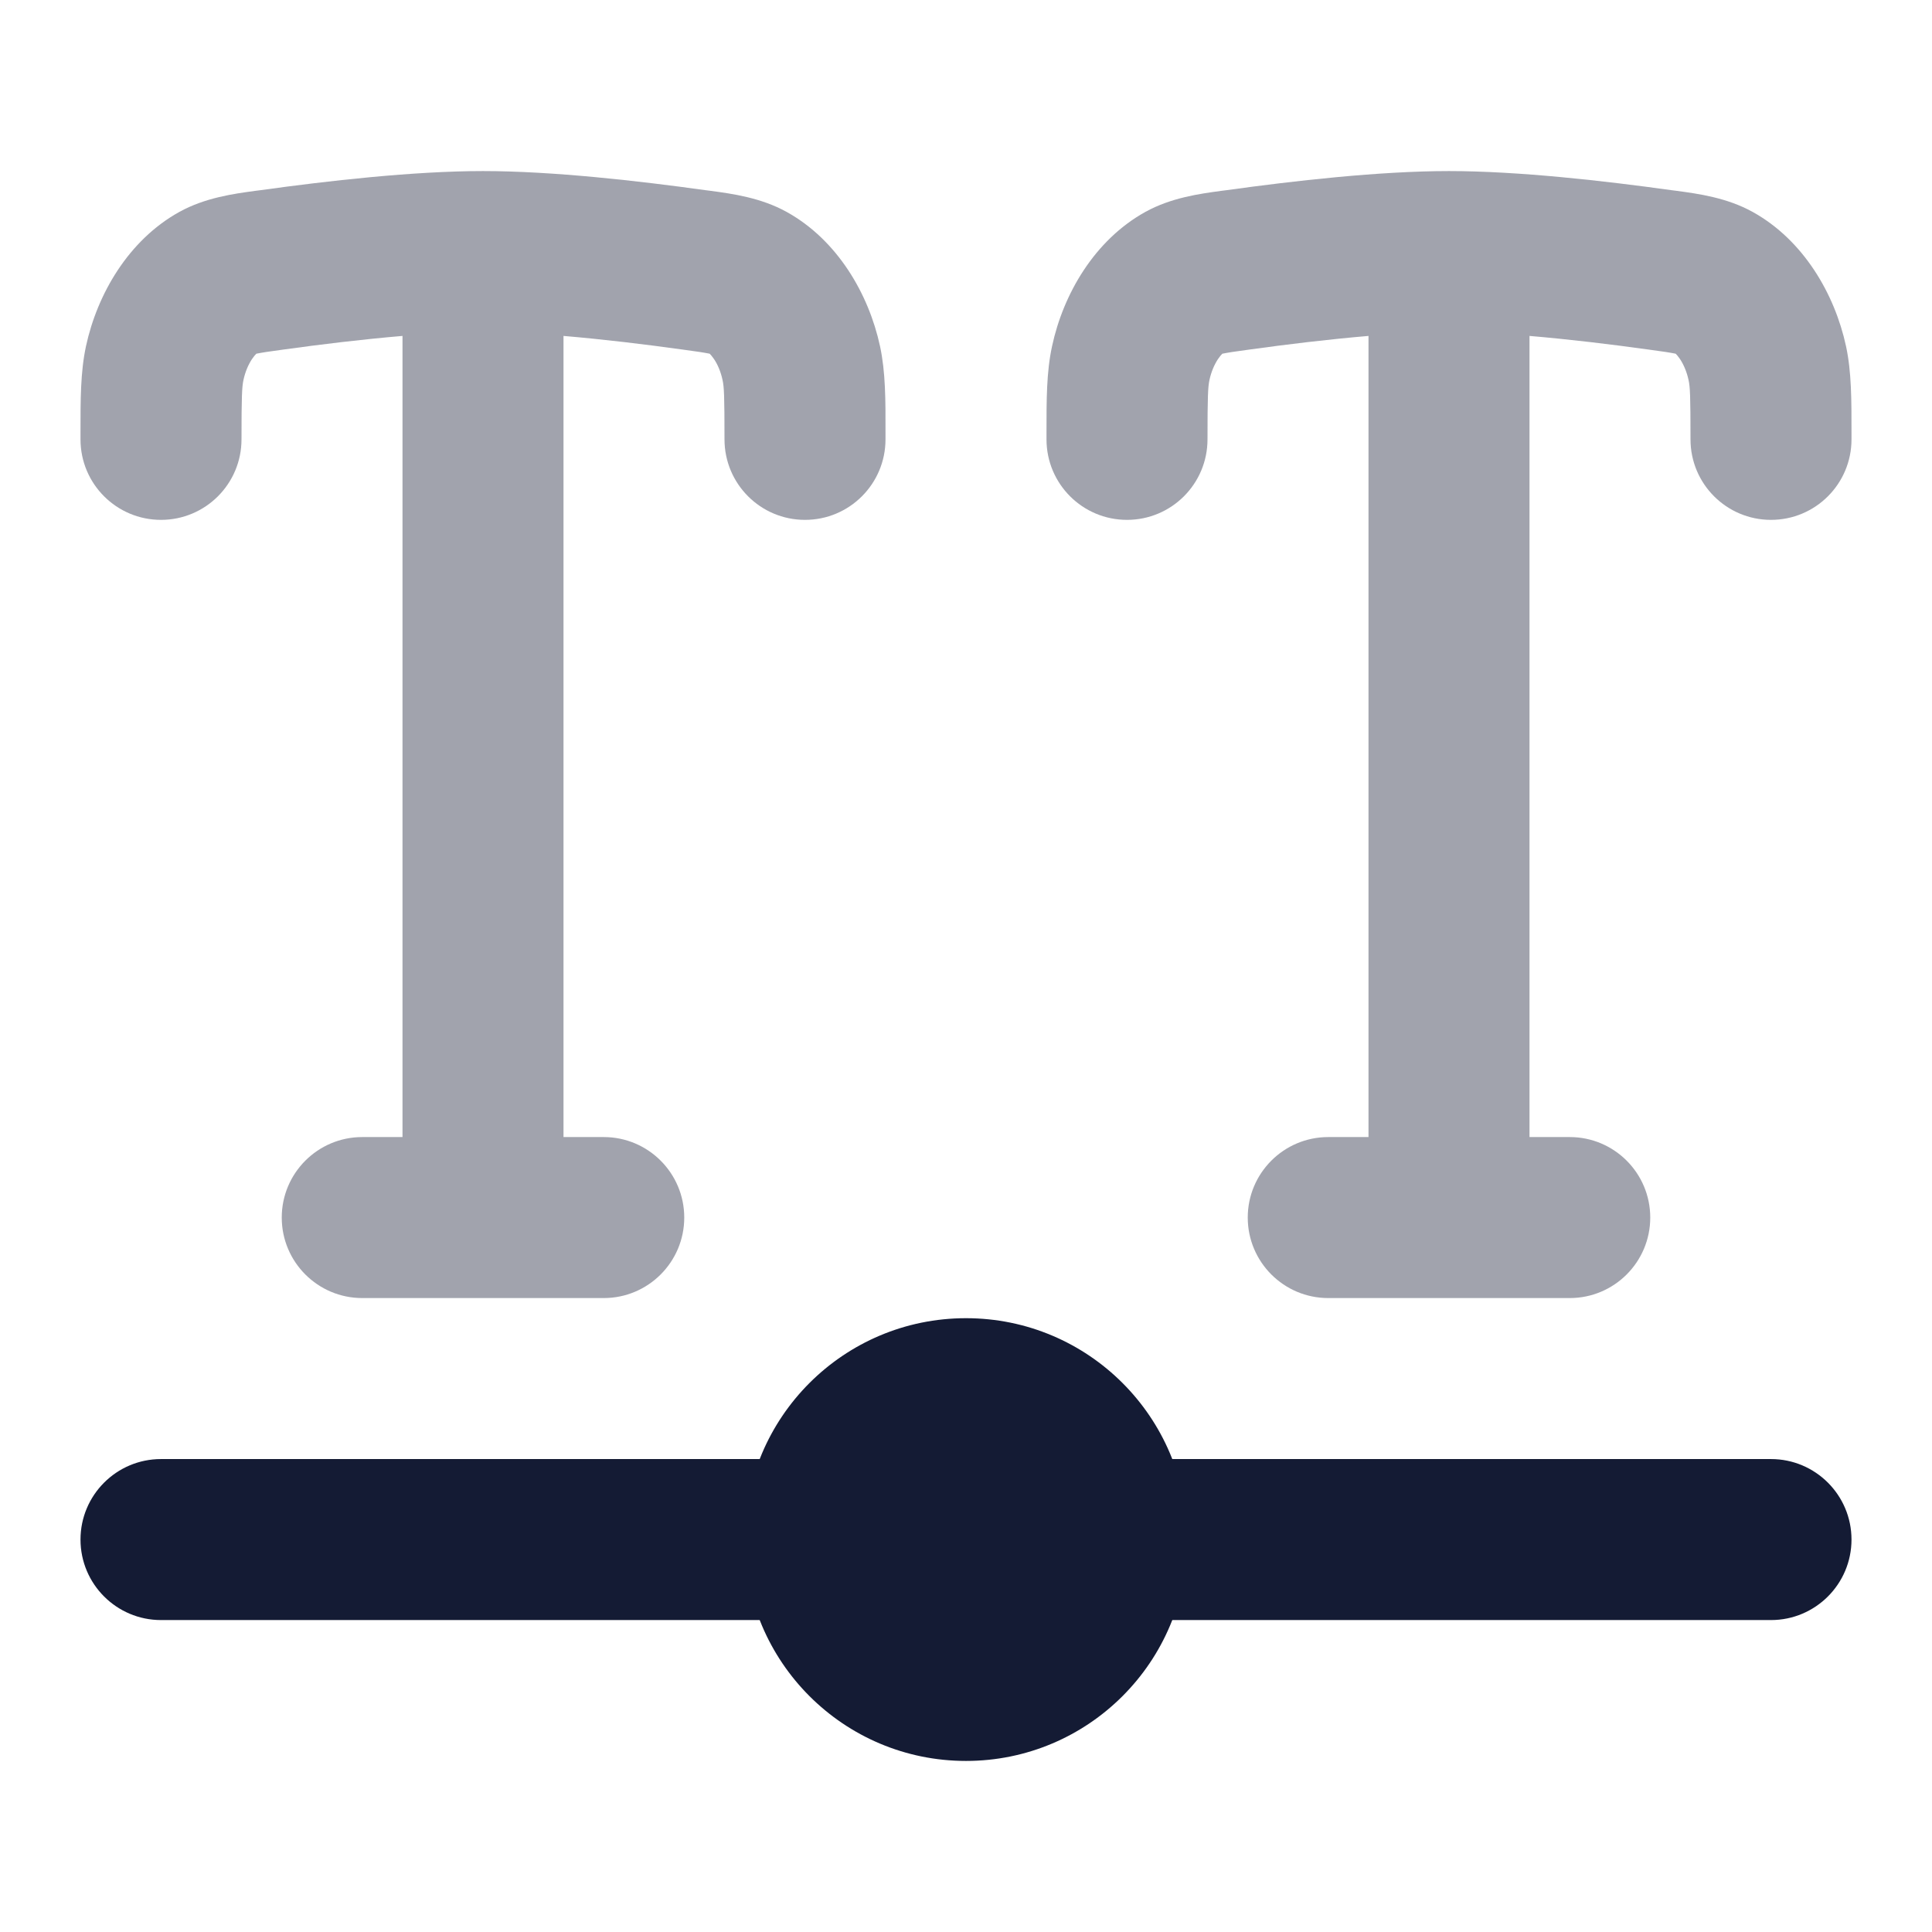 <svg width="24" height="24" viewBox="0 0 24 24" fill="none" xmlns="http://www.w3.org/2000/svg">
<path opacity="0.4" fill-rule="evenodd" clip-rule="evenodd" d="M5 4.173C4.504 4.215 3.983 4.278 3.516 4.343C3.428 4.355 3.361 4.364 3.303 4.373C3.246 4.382 3.209 4.389 3.184 4.394C3.172 4.406 3.153 4.427 3.13 4.461C3.087 4.526 3.046 4.617 3.024 4.722C3.006 4.806 3 4.922 3 5.458C3 6.011 2.552 6.458 2 6.458C1.448 6.458 1 6.011 1 5.458C1 5.43 1 5.401 1 5.373C1 4.969 0.999 4.622 1.068 4.301C1.208 3.653 1.596 2.983 2.227 2.633C2.549 2.455 2.904 2.407 3.169 2.371C3.194 2.368 3.218 2.365 3.24 2.362C4.059 2.248 5.134 2.125 6 2.125C6.866 2.125 7.942 2.248 8.76 2.362C8.783 2.365 8.806 2.368 8.831 2.371C9.097 2.407 9.451 2.455 9.773 2.633C10.404 2.983 10.792 3.653 10.932 4.301C11.001 4.622 11.001 4.969 11 5.373C11 5.401 11 5.43 11 5.458C11 6.011 10.552 6.458 10 6.458C9.448 6.458 9 6.011 9 5.458C9 4.922 8.995 4.806 8.976 4.722C8.954 4.617 8.914 4.526 8.87 4.461C8.847 4.427 8.828 4.406 8.816 4.394C8.791 4.389 8.754 4.382 8.697 4.373C8.639 4.364 8.572 4.355 8.484 4.343C8.017 4.278 7.496 4.215 7 4.173V14.125H7.5C8.052 14.125 8.5 14.573 8.5 15.125C8.5 15.677 8.052 16.125 7.5 16.125H4.5C3.948 16.125 3.5 15.677 3.5 15.125C3.5 14.573 3.948 14.125 4.5 14.125H5V4.173Z" fill="#141B34"/>
<path opacity="0.4" fill-rule="evenodd" clip-rule="evenodd" d="M17 4.173C16.504 4.215 15.983 4.278 15.516 4.343C15.428 4.355 15.361 4.364 15.303 4.373C15.246 4.382 15.21 4.389 15.184 4.394C15.172 4.406 15.153 4.427 15.13 4.461C15.087 4.526 15.046 4.617 15.024 4.722C15.006 4.806 15 4.922 15 5.458C15 6.011 14.552 6.458 14 6.458C13.448 6.458 13 6.011 13 5.458C13 5.43 13 5.401 13 5.373C13 4.969 12.999 4.622 13.069 4.301C13.208 3.653 13.596 2.983 14.227 2.633C14.549 2.455 14.903 2.407 15.169 2.371C15.194 2.368 15.217 2.365 15.24 2.362C16.059 2.248 17.134 2.125 18 2.125C18.866 2.125 19.942 2.248 20.76 2.362C20.783 2.365 20.806 2.368 20.831 2.371C21.097 2.407 21.451 2.455 21.773 2.633C22.404 2.983 22.792 3.653 22.932 4.301C23.001 4.622 23 4.969 23 5.373C23 5.401 23 5.43 23 5.458C23 6.011 22.552 6.458 22 6.458C21.448 6.458 21 6.011 21 5.458C21 4.922 20.995 4.806 20.976 4.722C20.954 4.617 20.913 4.526 20.87 4.461C20.847 4.427 20.828 4.406 20.816 4.394C20.791 4.389 20.754 4.382 20.697 4.373C20.639 4.364 20.572 4.355 20.484 4.343C20.017 4.278 19.496 4.215 19 4.173V14.125H19.5C20.052 14.125 20.5 14.573 20.5 15.125C20.5 15.677 20.052 16.125 19.5 16.125H16.5C15.948 16.125 15.5 15.677 15.5 15.125C15.5 14.573 15.948 14.125 16.5 14.125H17V4.173Z" fill="#141B34"/>
<path fill-rule="evenodd" clip-rule="evenodd" d="M1 19.125C1 18.573 1.448 18.125 2 18.125H10C10.552 18.125 11 18.573 11 19.125C11 19.677 10.552 20.125 10 20.125H2C1.448 20.125 1 19.677 1 19.125Z" fill="#141B34"/>
<path fill-rule="evenodd" clip-rule="evenodd" d="M13 19.125C13 18.573 13.448 18.125 14 18.125L22 18.125C22.552 18.125 23 18.573 23 19.125C23 19.677 22.552 20.125 22 20.125L14 20.125C13.448 20.125 13 19.677 13 19.125Z" fill="#141B34"/>
<path d="M9.25 19.125C9.25 17.606 10.481 16.375 12 16.375C13.519 16.375 14.75 17.606 14.75 19.125C14.75 20.644 13.519 21.875 12 21.875C10.481 21.875 9.25 20.644 9.25 19.125Z" fill="#141B34"/>
</svg>
